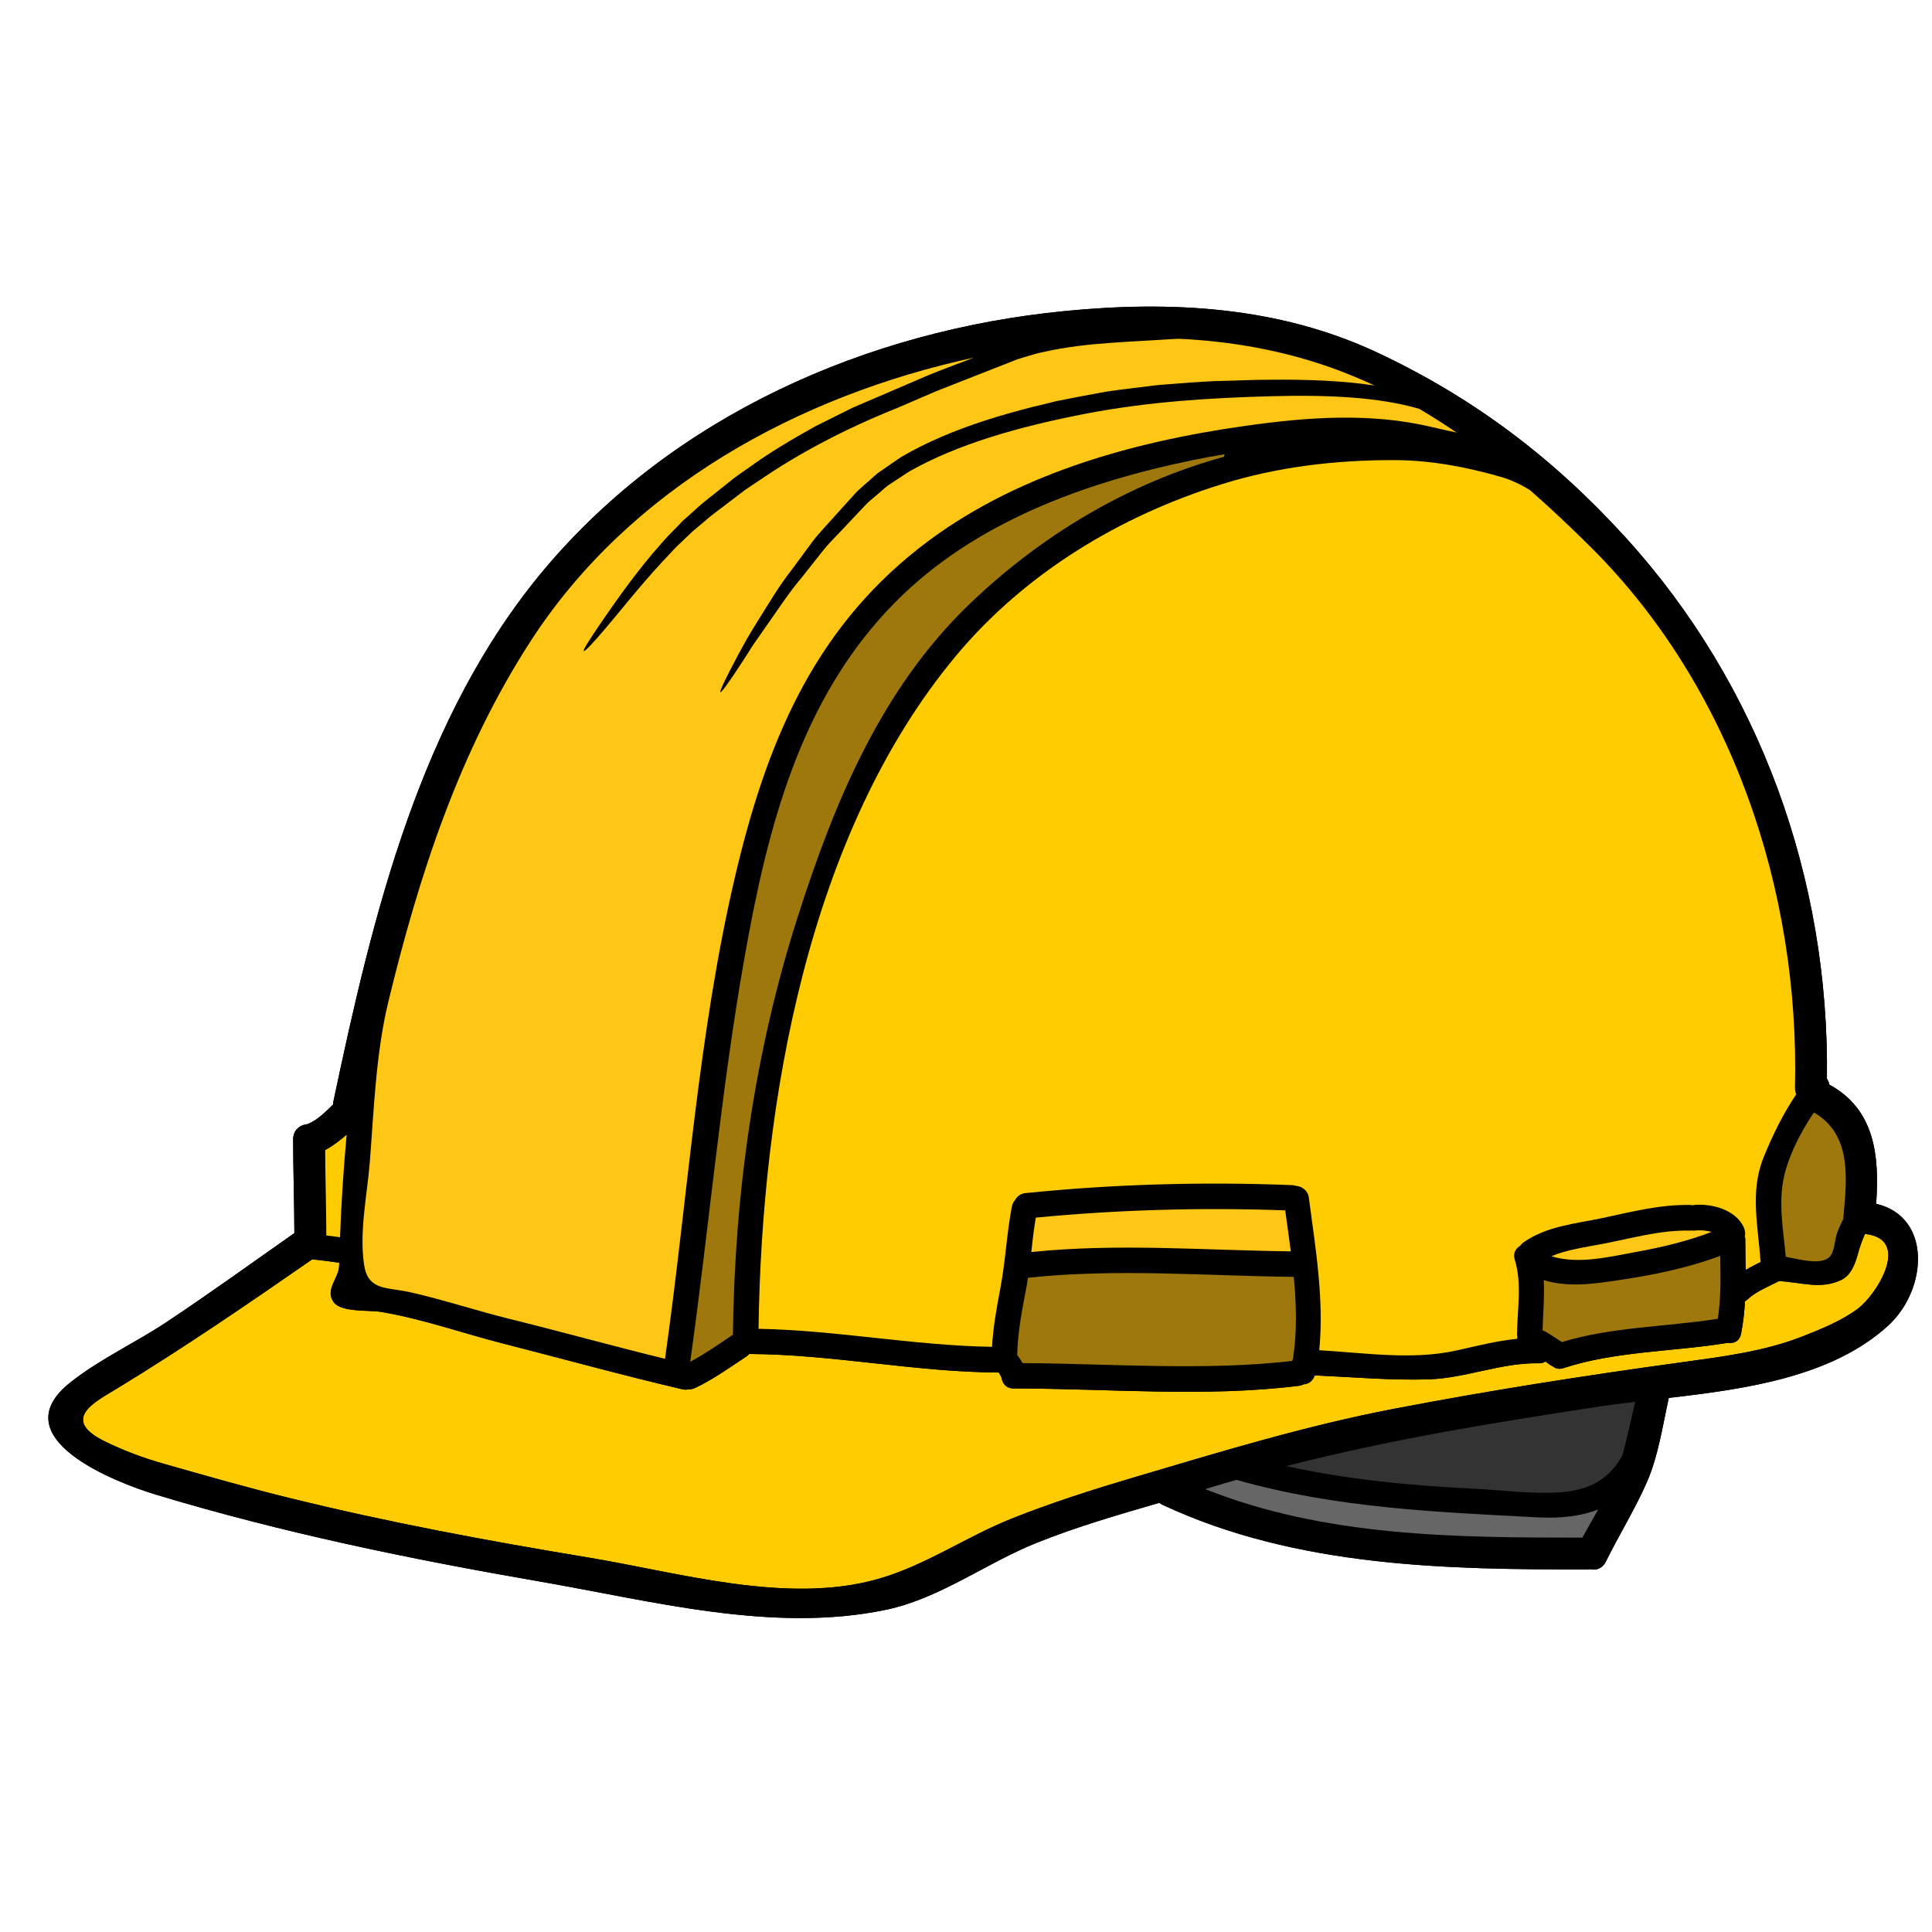 <svg xmlns="http://www.w3.org/2000/svg" xmlns:xlink="http://www.w3.org/1999/xlink" width="500" zoomAndPan="magnify" viewBox="0 0 375 375" height="500" preserveAspectRatio="xMidYMid meet" version="1.0"><path fill="#000000" d="M 30.32 290.121 C 54.691 297.484 79.582 302.613 104.648 306.949 C 126.387 310.695 150.012 317.078 172.02 312.445 C 182.438 310.262 191.5 303.324 201.316 299.422 C 209.02 296.328 217.027 294.023 225.027 291.695 C 225.203 291.836 225.438 291.977 225.699 292.109 C 251.805 304.293 281.211 304.633 307.98 304.633 C 308.191 304.633 308.402 304.609 308.582 304.574 C 309.738 304.859 310.992 304.516 311.699 303.109 C 314.262 297.898 317.348 292.973 319.672 287.652 C 321.895 282.559 322.699 276.793 323.914 271.332 C 339.094 269.586 355.609 267.207 366.477 257.316 C 374.203 250.25 374.961 236.152 364.164 233.66 C 364.801 224.453 363.984 215.379 355.078 210.531 C 354.996 210.117 354.828 209.715 354.605 209.387 C 355.102 170.613 341.586 132.926 315.469 104.258 C 301.492 88.918 286.066 77.219 267.293 68.414 C 248.203 59.469 227.352 58.336 206.645 60.379 C 168.285 64.125 130.758 80.68 105.664 110.496 C 81.473 139.273 72.328 177.762 64.742 213.652 C 64.684 213.898 64.66 214.137 64.66 214.383 C 63.148 215.852 61.59 217.445 59.699 218.18 C 59.676 218.203 59.652 218.203 59.652 218.203 C 58.234 218.344 56.898 219.312 56.898 221.168 C 56.91 227.23 57.113 233.293 57.137 239.344 C 48.902 245.121 40.738 251.031 32.352 256.598 C 26.234 260.672 19.488 263.723 13.711 268.285 C 0.02 279.062 22.453 287.758 30.32 290.121 " fill-opacity="1" fill-rule="nonzero"/><path fill="#ffcc02" d="M 170.391 306.488 C 152.73 311.5 131.738 305.215 114.184 302.309 C 94.715 299.094 75.352 295.488 56.191 290.762 C 48.051 288.766 40.02 286.461 31.961 284.168 C 27.887 283.02 24.094 281.613 20.277 279.734 C 11.488 275.387 18.766 271.938 22.734 269.5 C 35.719 261.582 48.109 253.109 60.598 244.438 C 62.359 244.625 64.105 244.828 65.855 245.098 C 65.832 245.289 65.832 245.465 65.832 245.652 C 65.832 248.062 62.914 250.367 64.828 252.828 C 66.328 254.742 71.727 254.27 73.852 254.625 C 81.898 255.957 89.621 258.723 97.527 260.746 C 109.16 263.711 120.785 266.938 132.48 269.668 C 132.895 269.762 133.285 269.75 133.652 269.668 C 134.039 269.68 134.453 269.621 134.891 269.418 C 138.457 267.73 141.672 265.414 144.945 263.238 C 145.133 263.109 145.297 262.965 145.418 262.801 C 161.672 262.883 177.621 266.324 193.852 266.406 C 194.039 266.711 194.242 267.043 194.406 267.375 C 194.535 268.484 195.293 269.5 196.734 269.5 C 214.914 269.5 234.062 271.25 252.113 268.98 C 252.445 268.945 252.727 268.84 253 268.699 C 254.074 268.652 254.879 267.93 255.184 266.961 C 262.582 267.293 269.918 267.953 277.336 267.73 C 284.602 267.48 291.406 264.469 298.719 264.609 C 299.227 264.609 299.637 264.492 299.992 264.266 C 300.383 264.574 300.738 264.844 301.066 265.047 C 301.164 265.094 301.258 265.129 301.328 265.152 C 301.848 265.625 302.594 265.852 303.5 265.543 C 313.508 262.246 324.918 262.363 335.34 260.648 C 336.461 260.84 337.629 260.367 337.926 258.926 C 338.352 256.82 338.574 254.707 338.703 252.578 C 338.848 252.496 338.965 252.391 339.094 252.297 C 340.727 250.746 343.051 249.801 345.023 248.809 C 345.109 248.762 345.168 248.703 345.273 248.668 C 349.418 248.832 353.328 250.367 357.348 248.453 C 359.367 247.508 360.145 245.121 360.688 243.137 C 361.008 241.883 361.492 240.691 361.988 239.508 C 371.074 240.453 364.305 251.277 360.559 254.055 C 357.395 256.395 353.52 257.957 349.914 259.375 C 342.414 262.34 334.25 263.332 326.348 264.43 C 307.695 266.984 289.078 269.891 270.613 273.438 C 253.414 276.734 236.828 281.805 220.078 286.766 C 212.066 289.141 204.117 291.672 196.344 294.766 C 187.449 298.324 179.652 303.855 170.391 306.488 " fill-opacity="1" fill-rule="nonzero"/><path fill="#000000" d="M 65.996 240.148 C 66.242 233.469 66.68 226.852 67.285 220.258 C 65.984 221.391 64.625 222.434 63.113 223.246 C 63.148 228.777 63.324 234.273 63.34 239.805 C 64.223 239.898 65.109 240.027 65.996 240.148 Z M 237.668 88.281 C 237.691 88.246 237.715 88.195 237.738 88.16 C 235.68 88.504 233.613 88.883 231.594 89.297 C 210.602 93.598 189.031 101.387 173.688 116.973 C 155.281 135.598 148.949 160.77 144.508 185.867 C 139.91 211.879 137.633 238.195 133.969 264.324 C 136.852 262.777 139.547 260.898 142.262 259.066 C 142.57 231.723 146.469 204.125 154.82 178.035 C 161.895 155.863 170.945 133.895 188.004 117.422 C 201.871 104.031 218.941 93.762 237.594 88.656 C 237.605 88.551 237.605 88.422 237.668 88.281 Z M 250.543 242.887 C 250.199 240.23 249.832 237.57 249.457 234.934 C 233.285 234.344 217.16 234.793 201.047 236.34 C 200.68 238.562 200.406 240.785 200.184 243.02 C 216.945 241.281 233.746 242.688 250.543 242.887 Z M 251.004 263.547 C 251.781 258.285 251.617 253.051 251.121 247.84 C 233.898 247.652 216.699 246.172 199.52 248.016 C 199.449 248.5 199.391 248.949 199.309 249.422 C 198.445 253.961 197.535 258.43 197.441 263.023 C 197.832 263.523 198.176 264.02 198.48 264.574 C 215.707 264.68 233.746 266.121 250.812 264.16 C 250.863 263.996 250.945 263.805 251.004 263.641 C 251.004 263.605 251.004 263.57 251.004 263.547 Z M 277.902 82.879 C 279.449 83.258 281.078 83.602 282.711 83.953 C 280.359 82.348 277.949 80.824 275.48 79.359 C 267.52 77.031 257.57 76.617 246.551 76.91 C 235.328 77.23 223.148 77.891 210.473 80.352 C 197.914 82.797 185.949 86.141 176.438 91.543 C 175.34 92.262 174.242 92.984 173.152 93.703 L 172.352 94.234 L 171.559 94.875 C 171.074 95.336 170.555 95.762 170.035 96.199 C 169.539 96.633 169.031 97.059 168.535 97.473 C 168.18 97.805 167.672 98.383 167.258 98.809 C 166.375 99.742 165.523 100.652 164.66 101.551 C 163.008 103.371 161.258 105.012 159.816 106.785 C 158.375 108.605 157.016 110.309 155.707 111.984 C 152.977 115.199 150.934 118.438 148.984 121.168 C 148.016 122.539 147.129 123.84 146.301 125.008 C 145.523 126.227 144.801 127.336 144.164 128.34 C 141.566 132.324 140.043 134.461 139.84 134.344 C 139.617 134.238 140.762 131.852 142.984 127.645 C 143.562 126.594 144.188 125.434 144.887 124.156 C 145.605 122.906 146.445 121.57 147.332 120.129 C 149.16 117.258 151.086 113.875 153.746 110.496 C 155.02 108.77 156.355 106.977 157.738 105.074 C 159.168 103.23 160.891 101.492 162.559 99.578 C 163.406 98.645 164.27 97.676 165.156 96.707 C 165.629 96.223 165.961 95.785 166.551 95.203 C 167.035 94.781 167.52 94.344 168.039 93.883 C 169.066 93.043 169.918 92.051 171.191 91.27 C 172.363 90.441 173.578 89.629 174.797 88.777 C 179.781 85.832 185.391 83.504 191.277 81.602 C 194.242 80.633 197.277 79.805 200.348 79.004 C 201.883 78.637 203.453 78.27 205.004 77.867 C 206.727 77.504 208.215 77.254 209.824 76.922 C 211.43 76.641 213.012 76.332 214.57 76.035 C 216.168 75.789 217.797 75.598 219.379 75.398 C 220.961 75.199 222.547 74.996 224.117 74.809 C 225.688 74.641 227.223 74.559 228.77 74.43 C 231.844 74.18 234.879 73.957 237.82 73.922 C 240.785 73.828 243.691 73.707 246.492 73.707 C 253.719 73.625 260.582 73.898 266.785 74.82 C 264.082 73.566 261.305 72.41 258.434 71.379 C 248.816 67.965 238.848 66.227 228.793 65.754 C 228.215 65.777 227.66 65.816 227.082 65.84 C 223.504 66.086 219.605 66.25 215.469 66.559 C 211.348 66.855 206.895 67.328 202.512 68.332 C 201.41 68.531 200.277 68.887 199.109 69.242 L 197.465 69.738 L 195.777 70.41 C 193.484 71.297 191.156 72.23 188.781 73.152 C 186.422 74.086 184 75.031 181.555 76 C 179.121 77.055 176.652 78.117 174.156 79.191 C 164.082 83.211 155.031 87.996 147.414 93.23 C 146.445 93.883 145.488 94.484 144.555 95.145 C 143.645 95.844 142.734 96.527 141.848 97.203 C 140.125 98.562 138.246 99.848 136.793 101.16 C 136 101.824 135.223 102.461 134.477 103.098 C 133.758 103.797 133.035 104.457 132.352 105.121 C 130.934 106.395 129.742 107.824 128.512 109.078 C 123.75 114.266 120.219 118.84 117.609 121.875 C 115.031 124.926 113.484 126.508 113.297 126.367 C 113.117 126.227 114.289 124.348 116.531 121.051 C 118.801 117.777 122.039 112.965 126.656 107.449 C 127.863 106.113 129.043 104.602 130.461 103.23 C 131.145 102.52 131.867 101.801 132.562 101.055 C 133.344 100.383 134.137 99.684 134.914 98.961 C 136.531 97.438 138.223 96.234 139.98 94.793 C 140.844 94.094 141.73 93.398 142.641 92.676 C 143.562 91.992 144.555 91.328 145.547 90.633 C 149.41 87.809 153.746 85.254 158.27 82.738 C 160.609 81.566 162.973 80.387 165.379 79.191 C 167.812 78.141 170.285 77.066 172.801 76 C 175.293 74.926 177.762 73.863 180.195 72.824 C 182.664 71.816 185.133 70.906 187.543 69.984 C 188.062 69.773 188.559 69.586 189.066 69.406 C 155.031 76.781 122.379 94.566 103.055 124.348 C 89.16 145.785 81.305 169.938 75.352 194.543 C 72.965 204.41 72.574 215.402 71.785 225.492 C 71.277 231.945 69.707 239.012 70.664 245.453 C 70.734 245.938 70.84 246.398 70.957 246.789 C 72.164 250.523 75.637 249.871 79.922 250.891 C 86.293 252.355 92.492 254.41 98.836 255.98 C 108.938 258.477 118.988 261.277 129.078 263.746 C 133.508 232.57 135.469 200.852 142.676 170.141 C 148.594 144.898 157.523 122.738 178.422 106.359 C 196.391 92.262 219.32 85.832 241.566 82.68 C 253.613 80.965 265.957 80.043 277.902 82.879 Z M 307.141 298.453 C 308.133 296.621 309.184 294.801 310.211 292.996 C 307.047 294.223 303.184 294.766 298.504 294.52 C 278.754 293.492 259.117 292.688 240.004 287.238 C 238.434 287.699 236.863 288.125 235.305 288.621 C 234.855 288.766 234.383 288.895 233.922 289.035 C 257.242 298.312 282.508 298.453 307.141 298.453 Z M 314.891 282.523 C 315.836 279.062 316.602 275.574 317.383 272.09 C 314.809 272.387 312.289 272.715 309.902 273.082 C 289.668 276.18 269.469 279.453 249.668 284.57 C 261.613 287.203 273.816 288.352 286.066 288.953 C 291.77 289.227 297.867 290.121 303.574 289.59 C 309.434 289.035 312.785 286.352 314.891 282.523 Z M 332.195 239.117 C 331.098 238.789 329.844 238.754 328.84 238.859 C 328.629 238.859 328.449 238.859 328.262 238.836 C 328.203 238.836 328.133 238.859 328.074 238.859 C 322.145 238.727 316.66 240.383 310.883 241.469 C 307.684 242.086 304.199 242.547 301.102 243.832 C 306.395 245.453 312.23 243.965 317.582 242.996 C 322.59 242.086 327.457 240.938 332.195 239.117 Z M 333.426 255.98 C 334.051 251.941 333.969 247.84 333.887 243.762 C 327.387 246.184 320.715 247.531 313.789 248.535 C 308.688 249.305 304.258 249.836 299.637 248.477 C 299.828 251.715 299.496 254.988 299.414 258.203 C 300.715 258.805 301.871 259.691 303.148 260.496 C 312.809 257.543 323.477 257.531 333.426 255.98 Z M 348.641 212.41 C 348.484 212.043 348.402 211.605 348.402 211.133 C 349.336 172.965 336.152 133.457 308.828 106.254 C 304.953 102.414 301.043 98.691 296.98 95.145 C 295.219 94.047 293.32 93.125 291.133 92.512 C 284.48 90.609 277.641 89.332 270.695 89.309 C 259.344 89.273 247.934 90.598 237.051 94.012 C 217.336 100.168 198.988 111.242 185.629 127.207 C 156.828 161.668 147.828 214.043 147.234 257.922 C 162.414 258.203 177.371 261.172 192.551 261.418 C 192.766 257.566 193.461 253.797 194.18 249.98 C 195.176 244.73 195.398 239.414 196.402 234.18 C 196.508 233.66 196.723 233.293 196.98 232.996 C 197.359 232.277 198.031 231.684 199.047 231.578 C 216.262 229.828 233.531 229.355 250.812 230.031 C 251.086 230.055 251.336 230.09 251.559 230.172 C 252.715 230.277 253.863 231.059 254.051 232.5 C 255.352 242.391 257.016 252.117 256.07 262.078 C 264.742 262.578 274.016 264.02 282.52 262.164 C 286.539 261.277 290.438 260.262 294.477 259.859 C 294.477 259.727 294.488 259.609 294.535 259.48 C 294.488 259.34 294.43 259.219 294.453 259.031 C 294.488 254.223 295.457 249.176 294.016 244.496 C 293.625 243.266 294.18 242.332 295.031 241.836 C 295.195 241.613 295.398 241.387 295.668 241.176 C 300.133 237.984 305.887 237.512 311.121 236.402 C 316.77 235.184 322.238 233.777 328.074 233.883 C 328.238 233.906 328.402 233.93 328.547 233.941 C 328.652 233.93 328.734 233.906 328.84 233.883 C 332.289 233.574 336.898 234.816 338.457 238.207 C 338.715 238.789 338.812 239.426 338.68 240.004 C 338.715 240.172 338.789 240.312 338.789 240.477 C 338.812 242.477 338.824 244.461 338.848 246.457 C 339.793 245.902 340.762 245.43 341.73 244.934 C 341.258 238.09 339.625 231.273 342.309 224.652 C 344.055 220.34 346.078 216.227 348.641 212.41 Z M 357.785 236.34 C 358.48 228.859 359.508 220.199 352.078 215.934 C 349.621 219.559 347.434 223.793 346.43 227.738 C 345.047 233.141 346.125 238.516 346.621 243.941 C 349.43 244.484 353.047 245.488 354.855 244.188 C 356.152 243.266 356.07 240.668 356.59 239.285 C 356.922 238.34 357.371 237.453 357.809 236.543 C 357.809 236.484 357.785 236.402 357.785 236.34 Z M 364.164 233.66 C 374.961 236.152 374.203 250.25 366.477 257.316 C 355.621 267.207 339.094 269.586 323.914 271.332 C 322.699 276.793 321.895 282.559 319.672 287.652 C 317.348 292.973 314.262 297.898 311.699 303.109 C 310.992 304.516 309.738 304.859 308.582 304.574 C 308.402 304.609 308.191 304.633 307.992 304.633 C 281.211 304.633 251.805 304.293 225.699 292.109 C 225.438 291.977 225.203 291.836 225.027 291.695 C 217.027 294.023 209.02 296.328 201.316 299.422 C 191.5 303.324 182.438 310.262 172.02 312.445 C 150.012 317.078 126.387 310.695 104.648 306.949 C 79.582 302.613 54.691 297.484 30.32 290.121 C 22.453 287.758 0.02 279.062 13.711 268.285 C 19.488 263.723 26.234 260.672 32.352 256.598 C 40.738 251.031 48.902 245.121 57.137 239.344 C 57.125 233.293 56.91 227.23 56.898 221.168 C 56.898 219.312 58.234 218.344 59.652 218.203 C 59.652 218.203 59.676 218.203 59.699 218.18 C 61.59 217.445 63.148 215.852 64.66 214.383 C 64.66 214.137 64.684 213.898 64.742 213.652 C 72.328 177.762 81.473 139.273 105.652 110.496 C 130.758 80.68 168.285 64.125 206.645 60.379 C 227.352 58.336 248.203 59.469 267.293 68.414 C 286.066 77.219 301.492 88.918 315.469 104.258 C 341.586 132.926 355.102 170.613 354.605 209.387 C 354.828 209.715 354.996 210.117 355.078 210.531 C 363.984 215.379 364.801 224.441 364.164 233.66 Z M 145.418 262.801 C 145.297 262.965 145.133 263.109 144.945 263.238 C 141.672 265.414 138.457 267.73 134.891 269.418 C 134.453 269.621 134.039 269.68 133.652 269.668 C 133.285 269.75 132.895 269.762 132.48 269.668 C 120.785 266.938 109.16 263.711 97.527 260.746 C 89.621 258.723 81.898 255.957 73.852 254.625 C 71.727 254.27 66.328 254.742 64.828 252.828 C 62.914 250.367 65.832 248.062 65.832 245.652 C 65.832 245.465 65.832 245.289 65.855 245.098 C 64.105 244.828 62.359 244.625 60.598 244.438 C 48.109 253.109 35.719 261.582 22.734 269.5 C 18.766 271.938 11.488 275.387 20.277 279.734 C 24.094 281.613 27.887 283.02 31.961 284.168 C 40.02 286.461 48.051 288.766 56.191 290.762 C 75.352 295.488 94.715 299.094 114.184 302.309 C 131.738 305.215 152.73 311.5 170.391 306.488 C 179.652 303.855 187.449 298.324 196.344 294.766 C 204.117 291.672 212.066 289.141 220.078 286.766 C 236.828 281.805 253.414 276.734 270.613 273.438 C 289.078 269.891 307.695 266.984 326.348 264.43 C 334.25 263.332 342.414 262.34 349.914 259.375 C 353.52 257.957 357.395 256.395 360.559 254.055 C 364.305 251.277 371.074 240.453 361.988 239.508 C 361.492 240.691 361.008 241.883 360.688 243.137 C 360.145 245.121 359.367 247.508 357.348 248.453 C 353.328 250.367 349.418 248.832 345.273 248.668 C 345.168 248.703 345.109 248.762 345.023 248.809 C 343.051 249.801 340.727 250.746 339.094 252.297 C 338.965 252.391 338.848 252.496 338.703 252.578 C 338.574 254.707 338.352 256.82 337.926 258.926 C 337.629 260.367 336.461 260.84 335.34 260.648 C 324.918 262.363 313.508 262.246 303.5 265.543 C 302.594 265.852 301.848 265.625 301.328 265.152 C 301.258 265.129 301.164 265.094 301.066 265.047 C 300.738 264.844 300.383 264.574 299.992 264.266 C 299.637 264.492 299.227 264.609 298.719 264.609 C 291.406 264.469 284.602 267.48 277.336 267.73 C 269.918 267.953 262.582 267.293 255.184 266.961 C 254.879 267.93 254.074 268.652 253 268.699 C 252.727 268.84 252.445 268.945 252.113 268.98 C 234.062 271.25 214.914 269.5 196.734 269.5 C 195.293 269.5 194.535 268.484 194.406 267.375 C 194.242 267.043 194.039 266.711 193.852 266.406 C 177.621 266.324 161.672 262.883 145.418 262.801 " fill-opacity="1" fill-rule="nonzero"/><path fill="#ffc715" d="M 75.352 194.543 C 81.305 169.938 89.16 145.785 103.055 124.348 C 122.379 94.566 155.031 76.781 189.066 69.406 C 188.559 69.586 188.062 69.773 187.543 69.984 C 185.133 70.906 182.664 71.816 180.195 72.824 C 177.762 73.863 175.293 74.926 172.801 76 C 170.285 77.066 167.812 78.141 165.379 79.191 C 162.973 80.387 160.609 81.566 158.27 82.738 C 153.746 85.254 149.41 87.809 145.547 90.633 C 144.555 91.328 143.562 91.992 142.641 92.676 C 141.73 93.398 140.844 94.094 139.98 94.793 C 138.223 96.234 136.531 97.438 134.914 98.961 C 134.137 99.684 133.344 100.383 132.562 101.055 C 131.867 101.801 131.145 102.52 130.461 103.23 C 129.043 104.602 127.863 106.113 126.656 107.449 C 122.039 112.965 118.801 117.777 116.531 121.051 C 114.289 124.348 113.117 126.227 113.297 126.367 C 113.484 126.508 115.031 124.926 117.609 121.875 C 120.219 118.84 123.75 114.266 128.512 109.078 C 129.742 107.824 130.934 106.395 132.352 105.121 C 133.035 104.457 133.758 103.797 134.477 103.098 C 135.223 102.461 136 101.824 136.793 101.16 C 138.246 99.848 140.125 98.562 141.848 97.203 C 142.734 96.527 143.645 95.844 144.555 95.145 C 145.488 94.484 146.445 93.883 147.414 93.23 C 155.031 87.996 164.082 83.211 174.156 79.191 C 176.652 78.117 179.121 77.055 181.555 76 C 184 75.031 186.422 74.086 188.781 73.152 C 191.156 72.23 193.484 71.297 195.777 70.41 L 197.465 69.738 L 199.109 69.242 C 200.277 68.887 201.41 68.531 202.512 68.332 C 206.895 67.328 211.348 66.855 215.469 66.559 C 219.605 66.25 223.504 66.086 227.082 65.84 C 227.66 65.816 228.215 65.777 228.793 65.754 C 238.848 66.227 248.816 67.965 258.434 71.379 C 261.305 72.41 264.082 73.566 266.785 74.82 C 260.582 73.898 253.719 73.625 246.492 73.707 C 243.691 73.707 240.785 73.828 237.82 73.922 C 234.879 73.957 231.844 74.18 228.77 74.43 C 227.223 74.559 225.688 74.641 224.117 74.809 C 222.547 74.996 220.961 75.199 219.379 75.398 C 217.797 75.598 216.168 75.789 214.57 76.035 C 213.012 76.332 211.43 76.641 209.824 76.922 C 208.215 77.254 206.727 77.504 205.004 77.867 C 203.453 78.27 201.883 78.637 200.348 79.004 C 197.277 79.805 194.242 80.633 191.277 81.602 C 185.391 83.504 179.781 85.832 174.797 88.777 C 173.578 89.629 172.363 90.441 171.191 91.27 C 169.918 92.051 169.066 93.043 168.039 93.883 C 167.52 94.344 167.035 94.781 166.551 95.203 C 165.961 95.785 165.629 96.223 165.156 96.707 C 164.27 97.676 163.406 98.645 162.559 99.578 C 160.891 101.492 159.168 103.23 157.738 105.074 C 156.355 106.977 155.02 108.77 153.746 110.496 C 151.086 113.875 149.16 117.258 147.332 120.129 C 146.445 121.57 145.605 122.906 144.887 124.156 C 144.188 125.434 143.562 126.594 142.984 127.645 C 140.762 131.852 139.617 134.238 139.84 134.344 C 140.043 134.461 141.566 132.324 144.164 128.34 C 144.801 127.336 145.523 126.227 146.301 125.008 C 147.129 123.84 148.016 122.539 148.984 121.168 C 150.934 118.438 152.977 115.199 155.707 111.984 C 157.016 110.309 158.375 108.605 159.816 106.785 C 161.258 105.012 163.008 103.371 164.66 101.551 C 165.523 100.652 166.375 99.742 167.258 98.809 C 167.672 98.383 168.18 97.805 168.535 97.473 C 169.031 97.059 169.539 96.633 170.035 96.199 C 170.555 95.762 171.074 95.336 171.559 94.875 L 172.352 94.234 L 173.152 93.703 C 174.242 92.984 175.34 92.262 176.438 91.543 C 185.949 86.141 197.914 82.797 210.473 80.352 C 223.148 77.891 235.328 77.23 246.551 76.91 C 257.57 76.617 267.52 77.031 275.48 79.359 C 277.949 80.824 280.359 82.348 282.711 83.953 C 281.078 83.602 279.449 83.258 277.902 82.879 C 265.957 80.043 253.613 80.965 241.566 82.68 C 219.32 85.832 196.391 92.262 178.422 106.359 C 157.523 122.738 148.594 144.898 142.676 170.141 C 135.469 200.852 133.508 232.57 129.078 263.746 C 118.988 261.277 108.938 258.477 98.836 255.98 C 92.492 254.41 86.293 252.355 79.922 250.891 C 75.637 249.871 72.164 250.523 70.957 246.789 C 70.84 246.398 70.734 245.938 70.664 245.453 C 69.707 239.012 71.277 231.945 71.785 225.492 C 72.574 215.402 72.965 204.41 75.352 194.543 " fill-opacity="1" fill-rule="nonzero"/><path fill="#9e780d" d="M 352.078 215.934 C 359.508 220.199 358.48 228.859 357.785 236.34 C 357.785 236.402 357.809 236.484 357.809 236.543 C 357.371 237.453 356.922 238.34 356.59 239.285 C 356.07 240.668 356.152 243.266 354.855 244.188 C 353.047 245.488 349.43 244.484 346.621 243.941 C 346.125 238.516 345.047 233.141 346.43 227.738 C 347.434 223.793 349.621 219.559 352.078 215.934 " fill-opacity="1" fill-rule="nonzero"/><path fill="#ffcc02" d="M 348.402 211.133 C 348.402 211.605 348.484 212.043 348.641 212.41 C 346.078 216.227 344.055 220.34 342.309 224.652 C 339.625 231.273 341.258 238.09 341.73 244.934 C 340.762 245.43 339.793 245.902 338.848 246.457 C 338.824 244.461 338.812 242.477 338.789 240.477 C 338.789 240.312 338.715 240.172 338.68 240.004 C 338.812 239.426 338.715 238.789 338.457 238.207 C 336.898 234.816 332.289 233.574 328.84 233.883 C 328.734 233.906 328.652 233.93 328.547 233.941 C 328.402 233.93 328.238 233.906 328.074 233.883 C 322.238 233.777 316.77 235.184 311.121 236.402 C 305.887 237.512 300.133 237.984 295.668 241.176 C 295.398 241.387 295.195 241.613 295.031 241.836 C 294.18 242.332 293.625 243.266 294.016 244.496 C 295.457 249.176 294.488 254.223 294.453 259.031 C 294.43 259.219 294.488 259.34 294.535 259.48 C 294.488 259.609 294.477 259.727 294.477 259.859 C 290.438 260.262 286.539 261.277 282.52 262.164 C 274.016 264.02 264.742 262.578 256.07 262.078 C 257.016 252.117 255.352 242.391 254.051 232.5 C 253.863 231.059 252.715 230.277 251.559 230.172 C 251.336 230.09 251.086 230.055 250.812 230.031 C 233.531 229.355 216.262 229.828 199.047 231.578 C 198.031 231.684 197.359 232.277 196.98 232.996 C 196.723 233.293 196.508 233.66 196.402 234.18 C 195.398 239.414 195.176 244.73 194.18 249.98 C 193.461 253.797 192.766 257.566 192.551 261.418 C 177.371 261.172 162.414 258.203 147.234 257.922 C 147.828 214.043 156.828 161.668 185.629 127.207 C 198.988 111.242 217.336 100.168 237.051 94.012 C 247.934 90.598 259.344 89.273 270.695 89.309 C 277.641 89.332 284.48 90.609 291.133 92.512 C 293.32 93.125 295.219 94.047 296.98 95.145 C 301.043 98.691 304.953 102.414 308.828 106.254 C 336.152 133.457 349.336 172.965 348.402 211.133 " fill-opacity="1" fill-rule="nonzero"/><path fill="#9e780d" d="M 333.887 243.762 C 333.969 247.84 334.051 251.941 333.426 255.98 C 323.477 257.531 312.809 257.543 303.148 260.496 C 301.871 259.691 300.715 258.805 299.414 258.203 C 299.496 254.988 299.828 251.715 299.637 248.477 C 304.258 249.836 308.688 249.305 313.789 248.535 C 320.715 247.531 327.387 246.184 333.887 243.762 " fill-opacity="1" fill-rule="nonzero"/><path fill="#ffc715" d="M 328.84 238.859 C 329.844 238.754 331.098 238.789 332.195 239.117 C 327.457 240.938 322.59 242.086 317.582 242.996 C 312.23 243.965 306.395 245.453 301.102 243.832 C 304.199 242.547 307.684 242.086 310.883 241.469 C 316.66 240.383 322.145 238.727 328.074 238.859 C 328.133 238.859 328.203 238.836 328.262 238.836 C 328.449 238.859 328.629 238.859 328.84 238.859 " fill-opacity="1" fill-rule="nonzero"/><path fill="#333333" d="M 317.383 272.09 C 316.602 275.574 315.836 279.062 314.891 282.523 C 312.785 286.352 309.434 289.035 303.574 289.59 C 297.867 290.121 291.77 289.227 286.066 288.953 C 273.816 288.352 261.613 287.203 249.668 284.57 C 269.469 279.453 289.668 276.18 309.902 273.082 C 312.289 272.715 314.809 272.387 317.383 272.09 " fill-opacity="1" fill-rule="nonzero"/><path fill="#666666" d="M 310.211 292.996 C 309.184 294.801 308.133 296.621 307.141 298.453 C 282.508 298.453 257.242 298.312 233.922 289.035 C 234.383 288.895 234.855 288.766 235.305 288.621 C 236.863 288.125 238.434 287.699 240.004 287.238 C 259.117 292.688 278.754 293.492 298.504 294.52 C 303.184 294.766 307.047 294.223 310.211 292.996 " fill-opacity="1" fill-rule="nonzero"/><path fill="#9e780d" d="M 251.121 247.84 C 251.617 253.051 251.781 258.285 251.004 263.547 C 251.004 263.57 251.004 263.605 251.004 263.641 C 250.945 263.805 250.863 263.996 250.812 264.16 C 233.746 266.121 215.707 264.68 198.48 264.574 C 198.176 264.02 197.832 263.523 197.441 263.023 C 197.535 258.43 198.445 253.961 199.309 249.422 C 199.391 248.949 199.449 248.5 199.52 248.016 C 216.699 246.172 233.898 247.652 251.121 247.84 " fill-opacity="1" fill-rule="nonzero"/><path fill="#ffc715" d="M 249.457 234.934 C 249.832 237.57 250.199 240.23 250.543 242.887 C 233.746 242.688 216.945 241.281 200.184 243.02 C 200.406 240.785 200.68 238.562 201.047 236.34 C 217.16 234.793 233.285 234.344 249.457 234.934 " fill-opacity="1" fill-rule="nonzero"/><path fill="#9e780d" d="M 237.738 88.16 C 237.715 88.195 237.691 88.246 237.668 88.281 C 237.605 88.422 237.605 88.551 237.594 88.656 C 218.941 93.762 201.871 104.031 188.004 117.422 C 170.945 133.895 161.895 155.863 154.82 178.035 C 146.469 204.125 142.57 231.723 142.262 259.066 C 139.547 260.898 136.852 262.777 133.969 264.324 C 137.633 238.195 139.91 211.879 144.508 185.867 C 148.949 160.77 155.281 135.598 173.688 116.973 C 189.031 101.387 210.602 93.598 231.594 89.297 C 233.613 88.883 235.68 88.504 237.738 88.16 " fill-opacity="1" fill-rule="nonzero"/><path fill="#ffcc02" d="M 67.285 220.258 C 66.68 226.852 66.242 233.469 65.996 240.148 C 65.109 240.027 64.223 239.898 63.34 239.805 C 63.324 234.273 63.148 228.777 63.113 223.246 C 64.625 222.434 65.984 221.391 67.285 220.258 " fill-opacity="1" fill-rule="nonzero"/></svg>